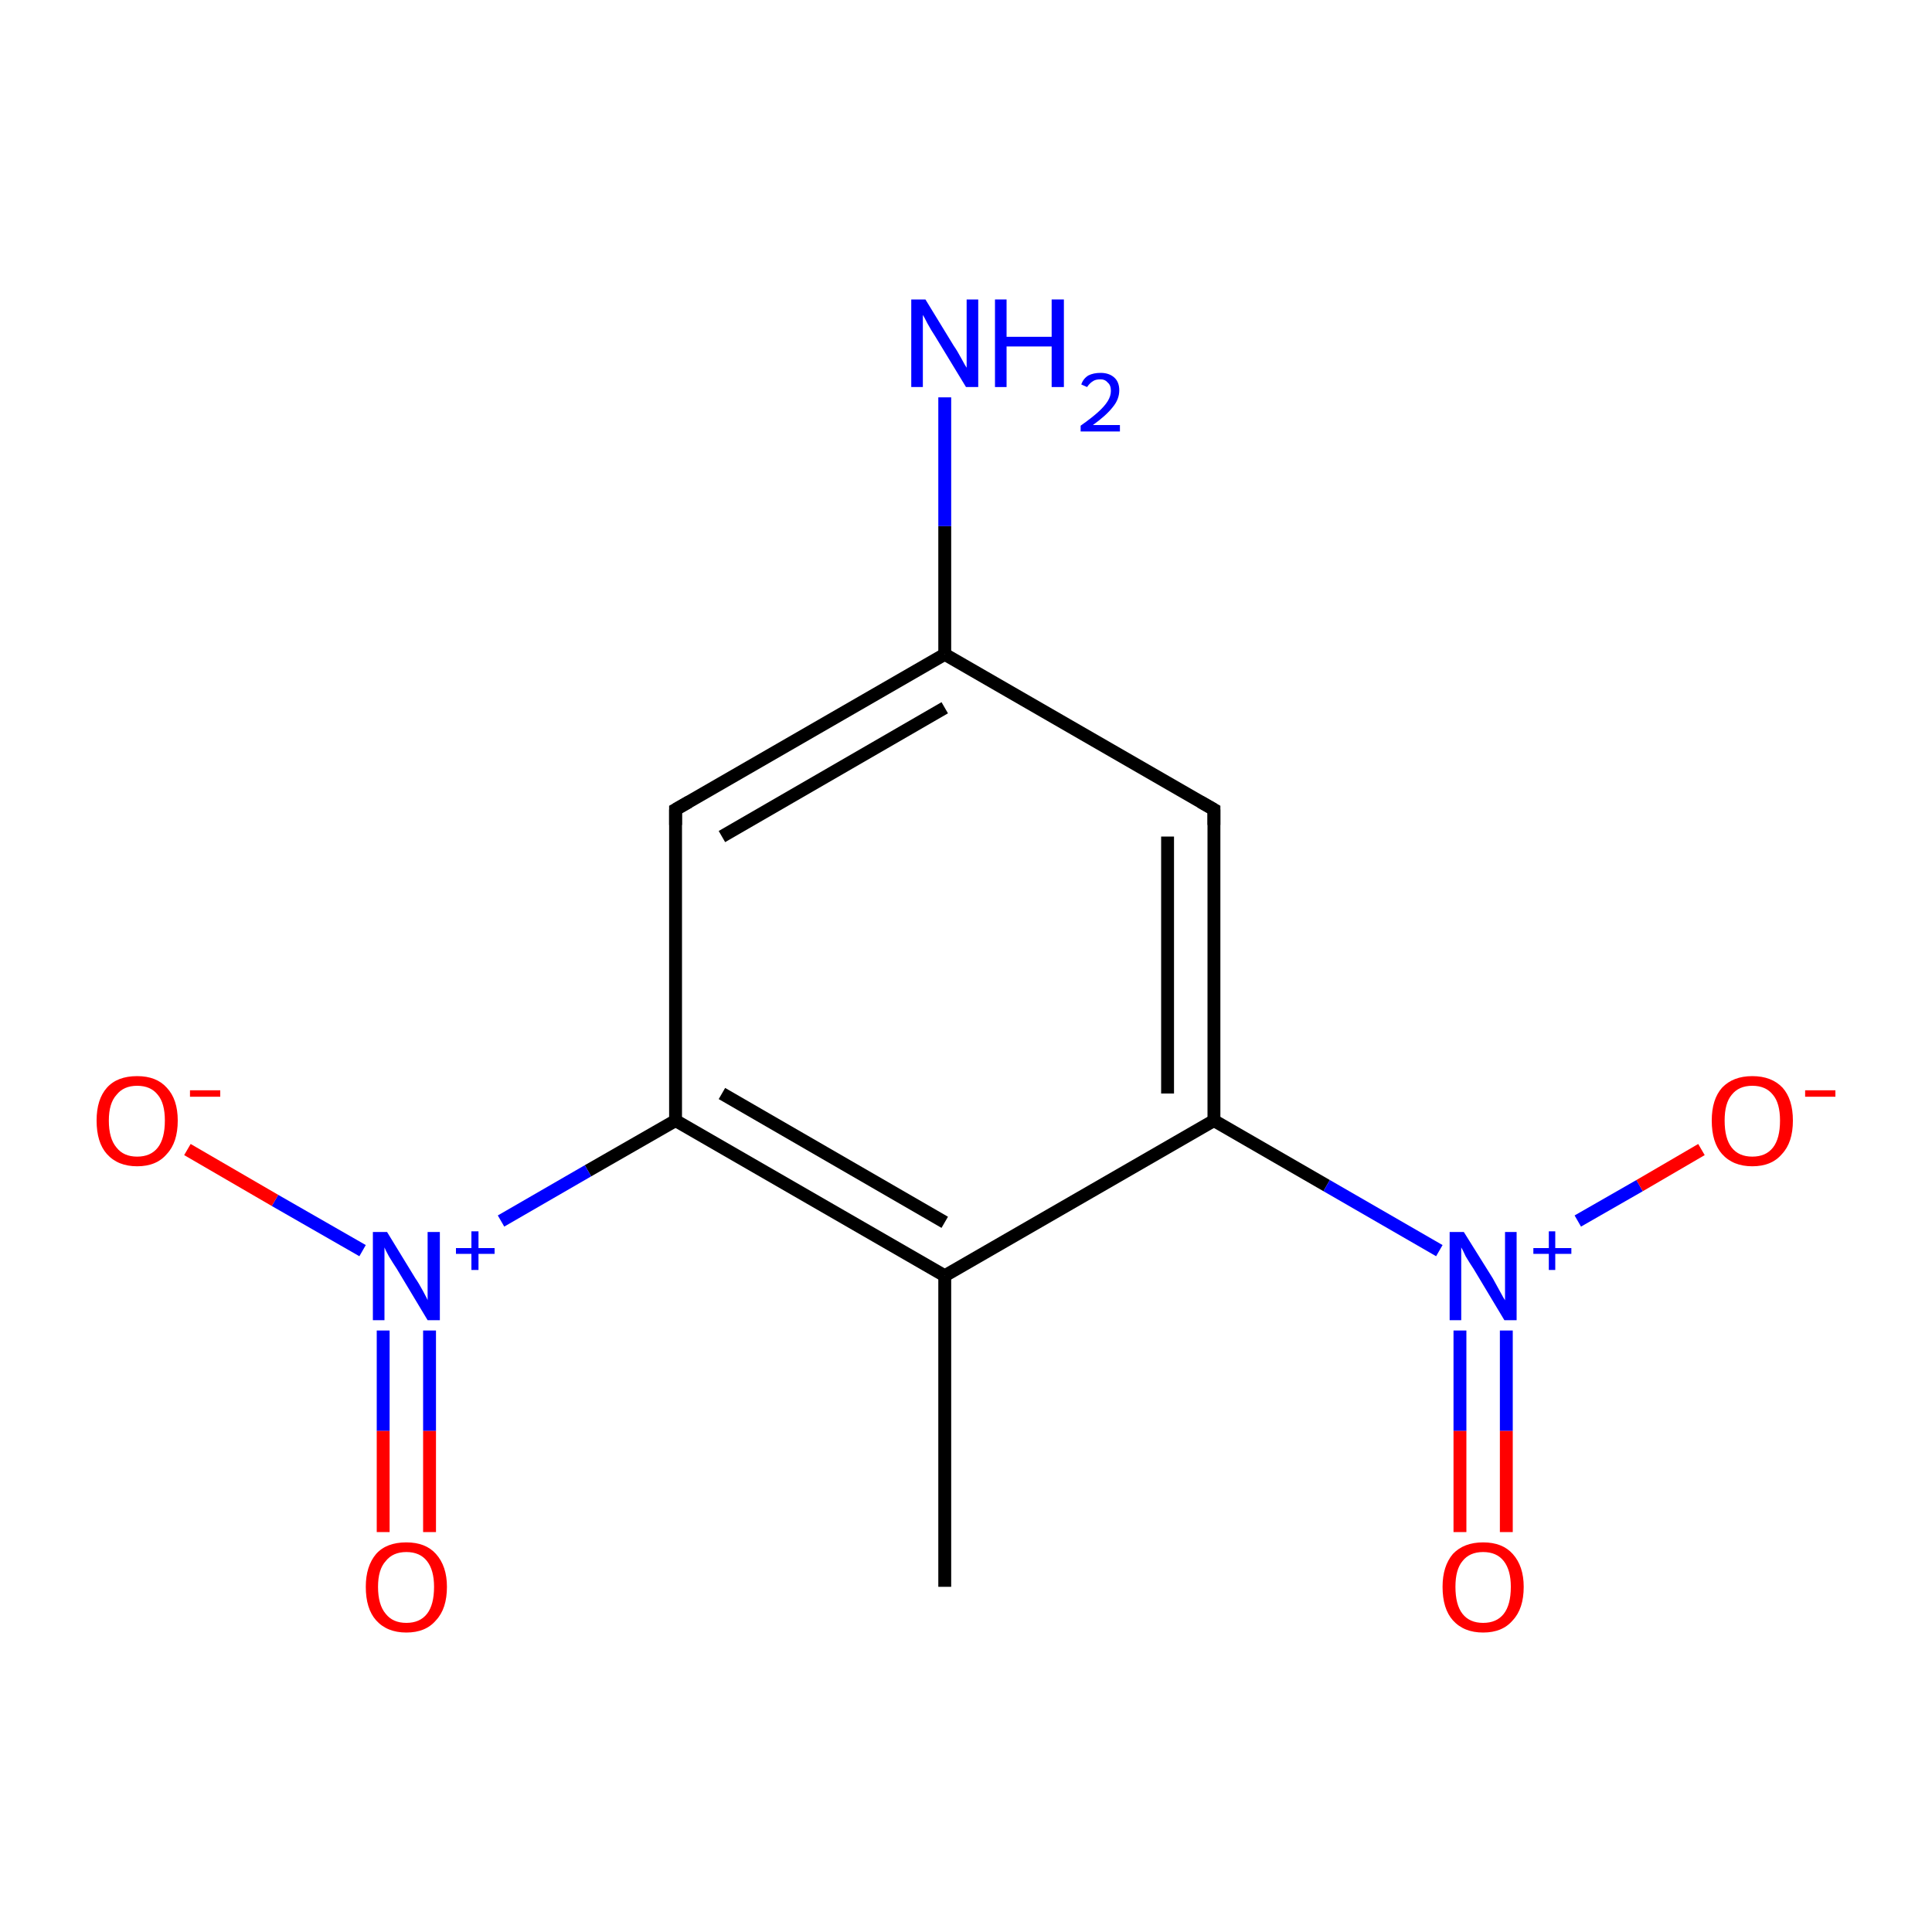 <?xml version='1.0' encoding='iso-8859-1'?>
<svg version='1.1' baseProfile='full'
              xmlns='http://www.w3.org/2000/svg'
                      xmlns:rdkit='http://www.rdkit.org/xml'
                      xmlns:xlink='http://www.w3.org/1999/xlink'
                  xml:space='preserve'
width='300px' height='300px' viewBox='0 0 300 300'>
<!-- END OF HEADER -->
<rect style='opacity:1.0;fill:#FFFFFF;stroke:none' width='300.0' height='300.0' x='0.0' y='0.0'> </rect>
<path class='bond-0 atom-0 atom-1' d='M 146.7,246.4 L 146.7,198.1' style='fill:none;fill-rule:evenodd;stroke:#000000;stroke-width:2.0px;stroke-linecap:butt;stroke-linejoin:miter;stroke-opacity:1' />
<path class='bond-1 atom-1 atom-2' d='M 146.7,198.1 L 104.9,174.0' style='fill:none;fill-rule:evenodd;stroke:#000000;stroke-width:2.0px;stroke-linecap:butt;stroke-linejoin:miter;stroke-opacity:1' />
<path class='bond-1 atom-1 atom-2' d='M 146.7,189.8 L 112.1,169.8' style='fill:none;fill-rule:evenodd;stroke:#000000;stroke-width:2.0px;stroke-linecap:butt;stroke-linejoin:miter;stroke-opacity:1' />
<path class='bond-2 atom-2 atom-3' d='M 104.9,174.0 L 91.3,181.8' style='fill:none;fill-rule:evenodd;stroke:#000000;stroke-width:2.0px;stroke-linecap:butt;stroke-linejoin:miter;stroke-opacity:1' />
<path class='bond-2 atom-2 atom-3' d='M 91.3,181.8 L 77.8,189.6' style='fill:none;fill-rule:evenodd;stroke:#0000FF;stroke-width:2.0px;stroke-linecap:butt;stroke-linejoin:miter;stroke-opacity:1' />
<path class='bond-3 atom-3 atom-4' d='M 59.5,206.6 L 59.5,222.2' style='fill:none;fill-rule:evenodd;stroke:#0000FF;stroke-width:2.0px;stroke-linecap:butt;stroke-linejoin:miter;stroke-opacity:1' />
<path class='bond-3 atom-3 atom-4' d='M 59.5,222.2 L 59.5,237.9' style='fill:none;fill-rule:evenodd;stroke:#FF0000;stroke-width:2.0px;stroke-linecap:butt;stroke-linejoin:miter;stroke-opacity:1' />
<path class='bond-3 atom-3 atom-4' d='M 66.7,206.6 L 66.7,222.2' style='fill:none;fill-rule:evenodd;stroke:#0000FF;stroke-width:2.0px;stroke-linecap:butt;stroke-linejoin:miter;stroke-opacity:1' />
<path class='bond-3 atom-3 atom-4' d='M 66.7,222.2 L 66.7,237.9' style='fill:none;fill-rule:evenodd;stroke:#FF0000;stroke-width:2.0px;stroke-linecap:butt;stroke-linejoin:miter;stroke-opacity:1' />
<path class='bond-4 atom-3 atom-5' d='M 56.3,194.2 L 42.7,186.4' style='fill:none;fill-rule:evenodd;stroke:#0000FF;stroke-width:2.0px;stroke-linecap:butt;stroke-linejoin:miter;stroke-opacity:1' />
<path class='bond-4 atom-3 atom-5' d='M 42.7,186.4 L 29.1,178.5' style='fill:none;fill-rule:evenodd;stroke:#FF0000;stroke-width:2.0px;stroke-linecap:butt;stroke-linejoin:miter;stroke-opacity:1' />
<path class='bond-5 atom-2 atom-6' d='M 104.9,174.0 L 104.9,125.7' style='fill:none;fill-rule:evenodd;stroke:#000000;stroke-width:2.0px;stroke-linecap:butt;stroke-linejoin:miter;stroke-opacity:1' />
<path class='bond-6 atom-6 atom-7' d='M 104.9,125.7 L 146.7,101.6' style='fill:none;fill-rule:evenodd;stroke:#000000;stroke-width:2.0px;stroke-linecap:butt;stroke-linejoin:miter;stroke-opacity:1' />
<path class='bond-6 atom-6 atom-7' d='M 112.1,129.9 L 146.7,109.9' style='fill:none;fill-rule:evenodd;stroke:#000000;stroke-width:2.0px;stroke-linecap:butt;stroke-linejoin:miter;stroke-opacity:1' />
<path class='bond-7 atom-7 atom-8' d='M 146.7,101.6 L 146.7,81.7' style='fill:none;fill-rule:evenodd;stroke:#000000;stroke-width:2.0px;stroke-linecap:butt;stroke-linejoin:miter;stroke-opacity:1' />
<path class='bond-7 atom-7 atom-8' d='M 146.7,81.7 L 146.7,61.7' style='fill:none;fill-rule:evenodd;stroke:#0000FF;stroke-width:2.0px;stroke-linecap:butt;stroke-linejoin:miter;stroke-opacity:1' />
<path class='bond-8 atom-7 atom-9' d='M 146.7,101.6 L 188.5,125.7' style='fill:none;fill-rule:evenodd;stroke:#000000;stroke-width:2.0px;stroke-linecap:butt;stroke-linejoin:miter;stroke-opacity:1' />
<path class='bond-9 atom-9 atom-10' d='M 188.5,125.7 L 188.5,174.0' style='fill:none;fill-rule:evenodd;stroke:#000000;stroke-width:2.0px;stroke-linecap:butt;stroke-linejoin:miter;stroke-opacity:1' />
<path class='bond-9 atom-9 atom-10' d='M 181.3,129.9 L 181.3,169.8' style='fill:none;fill-rule:evenodd;stroke:#000000;stroke-width:2.0px;stroke-linecap:butt;stroke-linejoin:miter;stroke-opacity:1' />
<path class='bond-10 atom-10 atom-11' d='M 188.5,174.0 L 206.0,184.1' style='fill:none;fill-rule:evenodd;stroke:#000000;stroke-width:2.0px;stroke-linecap:butt;stroke-linejoin:miter;stroke-opacity:1' />
<path class='bond-10 atom-10 atom-11' d='M 206.0,184.1 L 223.5,194.2' style='fill:none;fill-rule:evenodd;stroke:#0000FF;stroke-width:2.0px;stroke-linecap:butt;stroke-linejoin:miter;stroke-opacity:1' />
<path class='bond-11 atom-11 atom-12' d='M 226.7,206.6 L 226.7,222.2' style='fill:none;fill-rule:evenodd;stroke:#0000FF;stroke-width:2.0px;stroke-linecap:butt;stroke-linejoin:miter;stroke-opacity:1' />
<path class='bond-11 atom-11 atom-12' d='M 226.7,222.2 L 226.7,237.9' style='fill:none;fill-rule:evenodd;stroke:#FF0000;stroke-width:2.0px;stroke-linecap:butt;stroke-linejoin:miter;stroke-opacity:1' />
<path class='bond-11 atom-11 atom-12' d='M 233.9,206.6 L 233.9,222.2' style='fill:none;fill-rule:evenodd;stroke:#0000FF;stroke-width:2.0px;stroke-linecap:butt;stroke-linejoin:miter;stroke-opacity:1' />
<path class='bond-11 atom-11 atom-12' d='M 233.9,222.2 L 233.9,237.9' style='fill:none;fill-rule:evenodd;stroke:#FF0000;stroke-width:2.0px;stroke-linecap:butt;stroke-linejoin:miter;stroke-opacity:1' />
<path class='bond-12 atom-11 atom-13' d='M 245.0,189.6 L 254.6,184.1' style='fill:none;fill-rule:evenodd;stroke:#0000FF;stroke-width:2.0px;stroke-linecap:butt;stroke-linejoin:miter;stroke-opacity:1' />
<path class='bond-12 atom-11 atom-13' d='M 254.6,184.1 L 264.2,178.5' style='fill:none;fill-rule:evenodd;stroke:#FF0000;stroke-width:2.0px;stroke-linecap:butt;stroke-linejoin:miter;stroke-opacity:1' />
<path class='bond-13 atom-10 atom-1' d='M 188.5,174.0 L 146.7,198.1' style='fill:none;fill-rule:evenodd;stroke:#000000;stroke-width:2.0px;stroke-linecap:butt;stroke-linejoin:miter;stroke-opacity:1' />
<path d='M 104.9,128.1 L 104.9,125.7 L 107.0,124.5' style='fill:none;stroke:#000000;stroke-width:2.0px;stroke-linecap:butt;stroke-linejoin:miter;stroke-miterlimit:10;stroke-opacity:1;' />
<path d='M 186.4,124.5 L 188.5,125.7 L 188.5,128.1' style='fill:none;stroke:#000000;stroke-width:2.0px;stroke-linecap:butt;stroke-linejoin:miter;stroke-miterlimit:10;stroke-opacity:1;' />
<path class='atom-3' d='M 60.1 191.3
L 64.5 198.5
Q 65.0 199.2, 65.7 200.5
Q 66.4 201.8, 66.4 201.9
L 66.4 191.3
L 68.3 191.3
L 68.3 205.0
L 66.4 205.0
L 61.6 197.0
Q 61.0 196.1, 60.4 195.1
Q 59.8 194.0, 59.7 193.7
L 59.7 205.0
L 57.9 205.0
L 57.9 191.3
L 60.1 191.3
' fill='#0000FF'/>
<path class='atom-3' d='M 70.8 193.8
L 73.2 193.8
L 73.2 191.2
L 74.3 191.2
L 74.3 193.8
L 76.8 193.8
L 76.8 194.7
L 74.3 194.7
L 74.3 197.2
L 73.2 197.2
L 73.2 194.7
L 70.8 194.7
L 70.8 193.8
' fill='#0000FF'/>
<path class='atom-4' d='M 56.8 246.4
Q 56.8 243.2, 58.4 241.3
Q 60.0 239.5, 63.1 239.5
Q 66.1 239.5, 67.7 241.3
Q 69.4 243.2, 69.4 246.4
Q 69.4 249.8, 67.7 251.6
Q 66.1 253.5, 63.1 253.5
Q 60.1 253.5, 58.4 251.6
Q 56.8 249.8, 56.8 246.4
M 63.1 252.0
Q 65.2 252.0, 66.3 250.6
Q 67.4 249.2, 67.4 246.4
Q 67.4 243.8, 66.3 242.4
Q 65.2 241.0, 63.1 241.0
Q 61.0 241.0, 59.9 242.4
Q 58.7 243.7, 58.7 246.4
Q 58.7 249.2, 59.9 250.6
Q 61.0 252.0, 63.1 252.0
' fill='#FF0000'/>
<path class='atom-5' d='M 15.0 174.0
Q 15.0 170.7, 16.6 168.9
Q 18.2 167.1, 21.3 167.1
Q 24.3 167.1, 25.9 168.9
Q 27.6 170.7, 27.6 174.0
Q 27.6 177.4, 25.9 179.2
Q 24.3 181.1, 21.3 181.1
Q 18.3 181.1, 16.6 179.2
Q 15.0 177.4, 15.0 174.0
M 21.3 179.6
Q 23.4 179.6, 24.5 178.2
Q 25.6 176.8, 25.6 174.0
Q 25.6 171.3, 24.5 170.0
Q 23.4 168.6, 21.3 168.6
Q 19.2 168.6, 18.1 170.0
Q 16.9 171.3, 16.9 174.0
Q 16.9 176.8, 18.1 178.2
Q 19.2 179.6, 21.3 179.6
' fill='#FF0000'/>
<path class='atom-5' d='M 29.5 169.3
L 34.2 169.3
L 34.2 170.3
L 29.5 170.3
L 29.5 169.3
' fill='#FF0000'/>
<path class='atom-8' d='M 143.7 46.5
L 148.1 53.7
Q 148.6 54.4, 149.3 55.7
Q 150.0 57.0, 150.1 57.1
L 150.1 46.5
L 151.9 46.5
L 151.9 60.1
L 150.0 60.1
L 145.2 52.2
Q 144.6 51.3, 144.0 50.2
Q 143.5 49.2, 143.3 48.9
L 143.3 60.1
L 141.5 60.1
L 141.5 46.5
L 143.7 46.5
' fill='#0000FF'/>
<path class='atom-8' d='M 154.5 46.5
L 156.3 46.5
L 156.3 52.3
L 163.3 52.3
L 163.3 46.5
L 165.2 46.5
L 165.2 60.1
L 163.3 60.1
L 163.3 53.8
L 156.3 53.8
L 156.3 60.1
L 154.5 60.1
L 154.5 46.5
' fill='#0000FF'/>
<path class='atom-8' d='M 167.9 59.7
Q 168.2 58.8, 169.0 58.3
Q 169.8 57.9, 170.9 57.9
Q 172.2 57.9, 173.0 58.6
Q 173.8 59.3, 173.8 60.6
Q 173.8 62.0, 172.8 63.2
Q 171.8 64.5, 169.7 66.0
L 173.9 66.0
L 173.9 67.0
L 167.8 67.0
L 167.8 66.1
Q 169.5 64.9, 170.5 64.0
Q 171.5 63.1, 172.0 62.3
Q 172.5 61.5, 172.5 60.7
Q 172.5 59.8, 172.0 59.4
Q 171.6 58.9, 170.9 58.9
Q 170.1 58.9, 169.7 59.2
Q 169.2 59.5, 168.8 60.1
L 167.9 59.7
' fill='#0000FF'/>
<path class='atom-11' d='M 227.3 191.3
L 231.8 198.5
Q 232.2 199.2, 232.9 200.5
Q 233.6 201.8, 233.7 201.9
L 233.7 191.3
L 235.5 191.3
L 235.5 205.0
L 233.6 205.0
L 228.8 197.0
Q 228.2 196.1, 227.6 195.1
Q 227.1 194.0, 226.9 193.7
L 226.9 205.0
L 225.1 205.0
L 225.1 191.3
L 227.3 191.3
' fill='#0000FF'/>
<path class='atom-11' d='M 238.1 193.8
L 240.5 193.8
L 240.5 191.2
L 241.5 191.2
L 241.5 193.8
L 244.0 193.8
L 244.0 194.7
L 241.5 194.7
L 241.5 197.2
L 240.5 197.2
L 240.5 194.7
L 238.1 194.7
L 238.1 193.8
' fill='#0000FF'/>
<path class='atom-12' d='M 224.0 246.4
Q 224.0 243.2, 225.6 241.3
Q 227.3 239.5, 230.3 239.5
Q 233.3 239.5, 234.9 241.3
Q 236.6 243.2, 236.6 246.4
Q 236.6 249.8, 234.9 251.6
Q 233.3 253.5, 230.3 253.5
Q 227.3 253.5, 225.6 251.6
Q 224.0 249.8, 224.0 246.4
M 230.3 252.0
Q 232.4 252.0, 233.5 250.6
Q 234.6 249.2, 234.6 246.4
Q 234.6 243.8, 233.5 242.4
Q 232.4 241.0, 230.3 241.0
Q 228.2 241.0, 227.1 242.4
Q 226.0 243.7, 226.0 246.4
Q 226.0 249.2, 227.1 250.6
Q 228.2 252.0, 230.3 252.0
' fill='#FF0000'/>
<path class='atom-13' d='M 265.8 174.0
Q 265.8 170.7, 267.4 168.9
Q 269.1 167.1, 272.1 167.1
Q 275.1 167.1, 276.8 168.9
Q 278.4 170.7, 278.4 174.0
Q 278.4 177.4, 276.7 179.2
Q 275.1 181.1, 272.1 181.1
Q 269.1 181.1, 267.4 179.2
Q 265.8 177.4, 265.8 174.0
M 272.1 179.6
Q 274.2 179.6, 275.3 178.2
Q 276.4 176.8, 276.4 174.0
Q 276.4 171.3, 275.3 170.0
Q 274.2 168.6, 272.1 168.6
Q 270.0 168.6, 268.9 170.0
Q 267.8 171.3, 267.8 174.0
Q 267.8 176.8, 268.9 178.2
Q 270.0 179.6, 272.1 179.6
' fill='#FF0000'/>
<path class='atom-13' d='M 280.3 169.3
L 285.0 169.3
L 285.0 170.3
L 280.3 170.3
L 280.3 169.3
' fill='#FF0000'/>
</svg>
